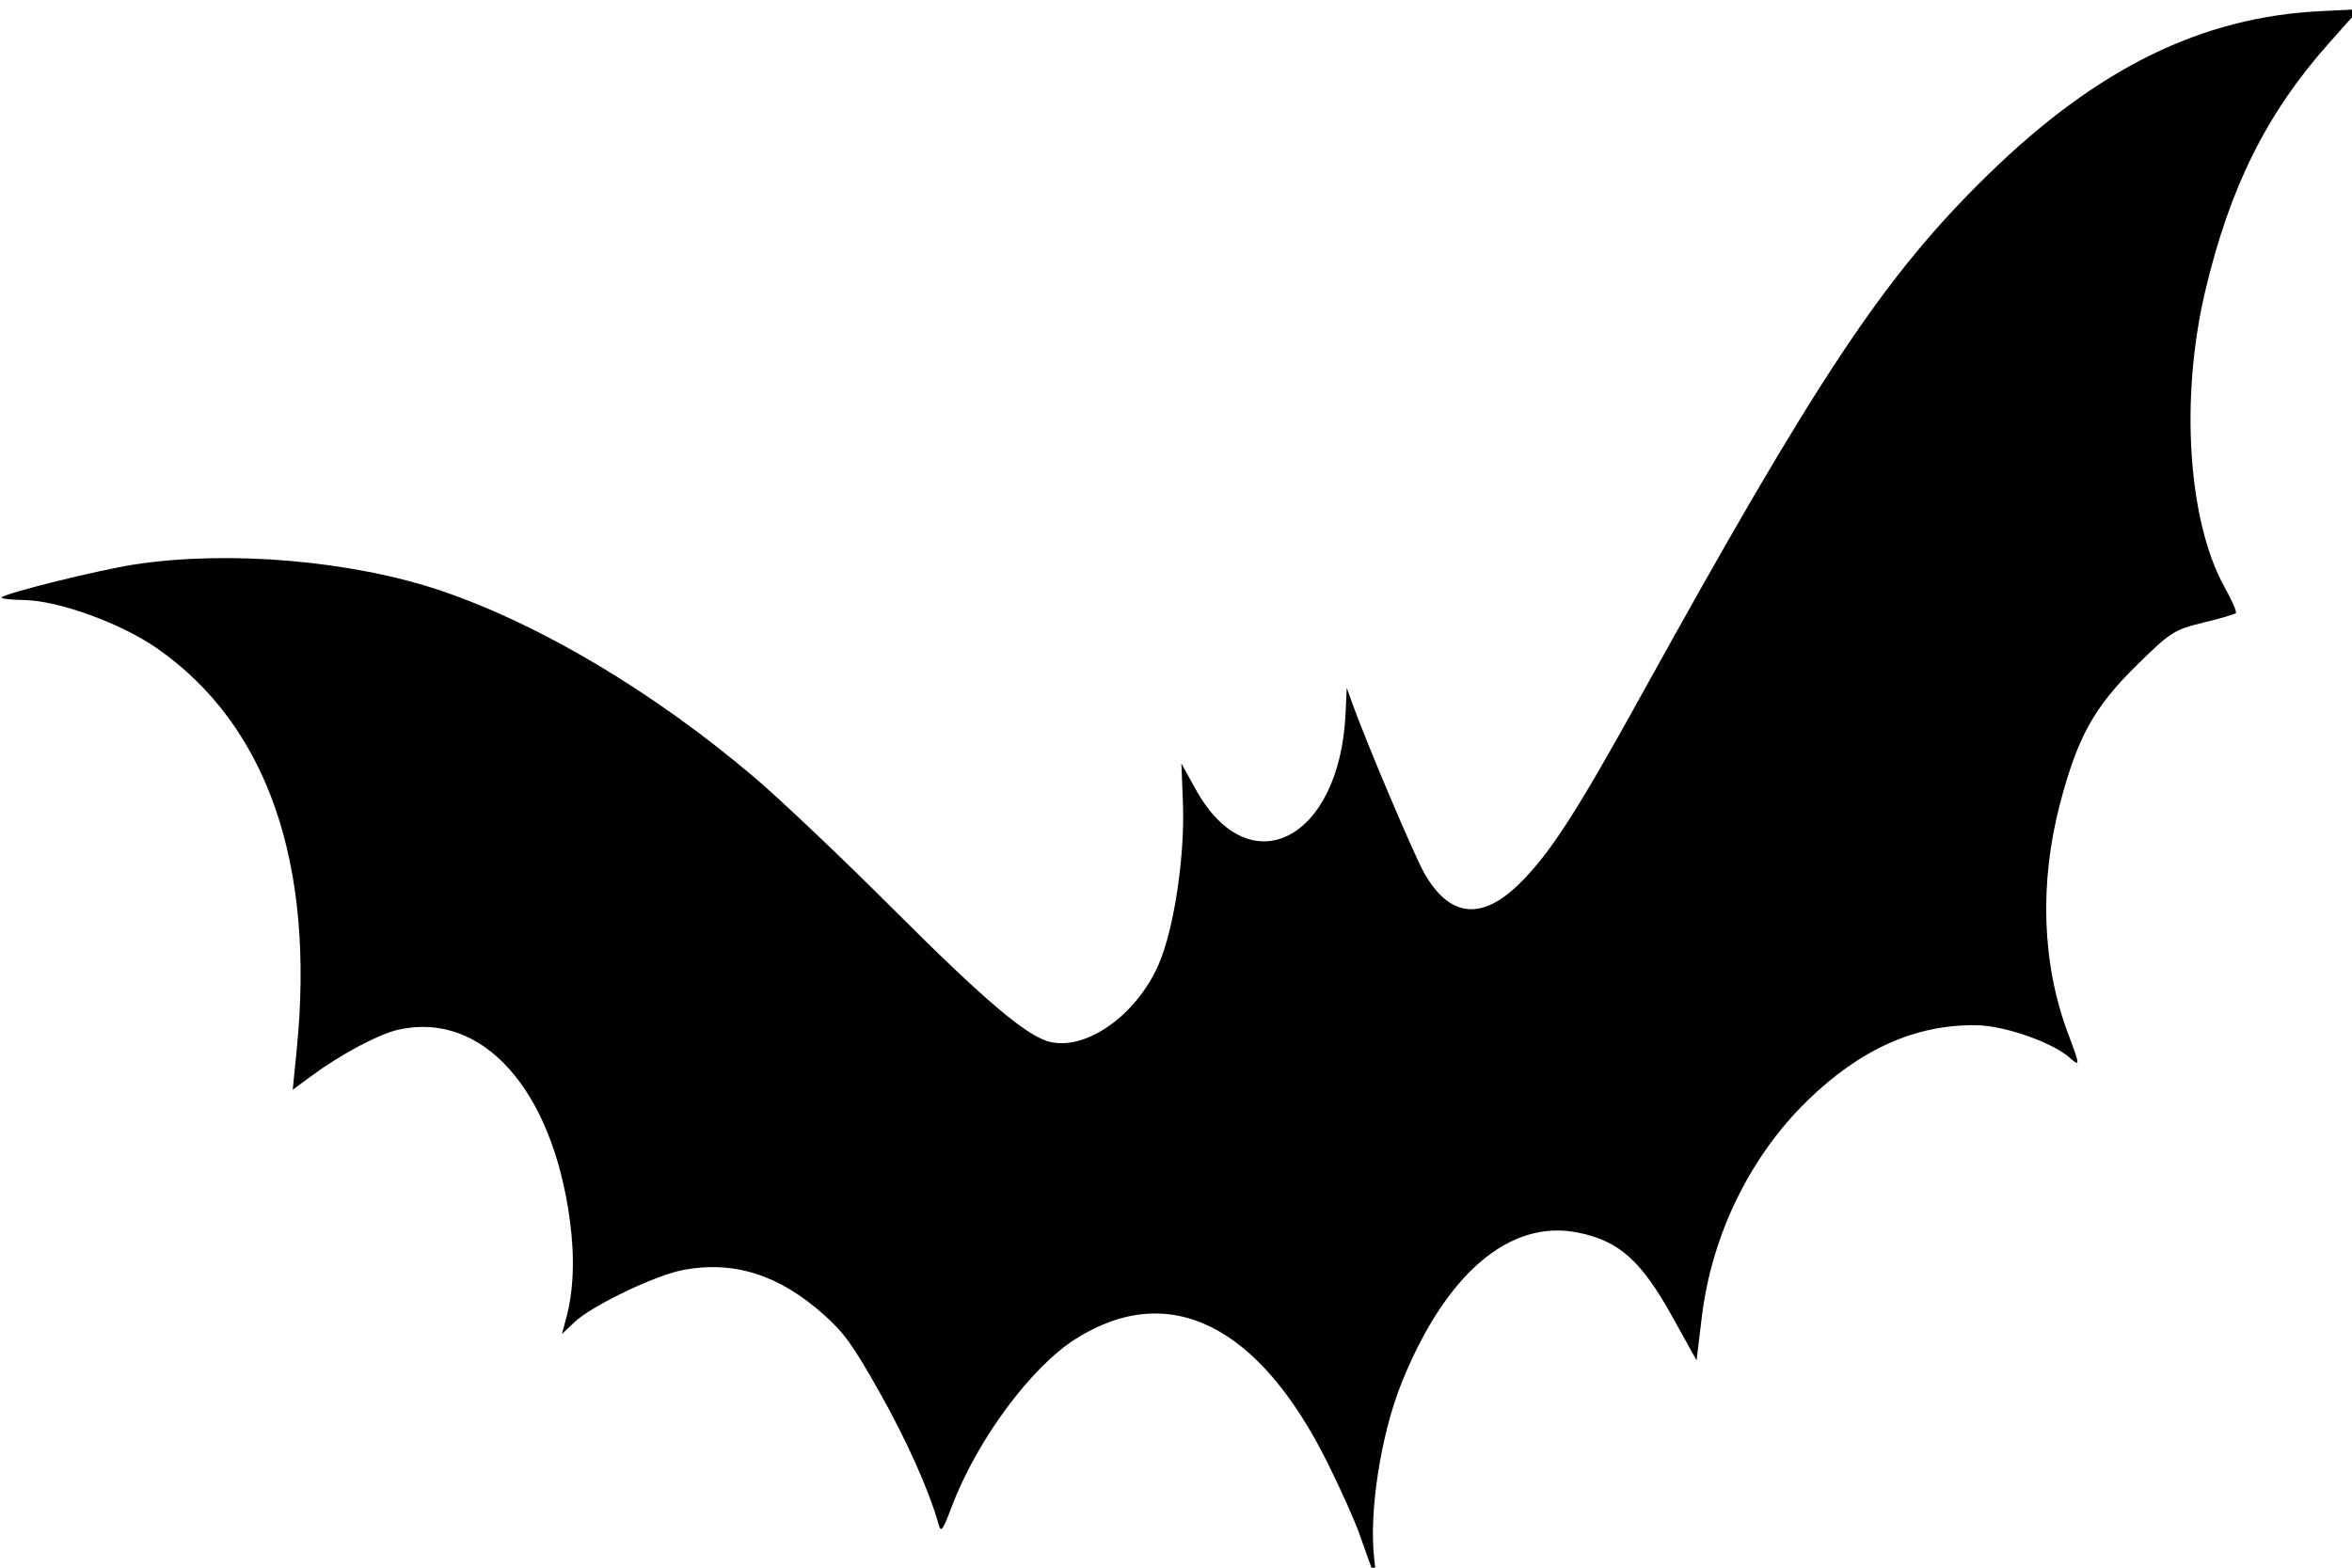 <?xml version="1.0" encoding="UTF-8" standalone="no"?>
<!-- Created with Inkscape (http://www.inkscape.org/) -->

<svg
   xmlns:dc="http://purl.org/dc/elements/1.1/"
   xmlns:cc="http://creativecommons.org/ns#"
   xmlns:rdf="http://www.w3.org/1999/02/22-rdf-syntax-ns#"
   xmlns:svg="http://www.w3.org/2000/svg"
   xmlns="http://www.w3.org/2000/svg"
   xmlns:sodipodi="http://sodipodi.sourceforge.net/DTD/sodipodi-0.dtd"
   xmlns:inkscape="http://www.inkscape.org/namespaces/inkscape"
   width="75mm"
   height="50mm"
   viewBox="0 0 75 50"
   version="1.1"
   id="svg8"
   inkscape:version="0.92.3 (2405546, 2018-03-11)"
   sodipodi:docname="ader_wb.svg">
  <defs
     id="defs2" />
  <sodipodi:namedview
     id="base"
     pagecolor="#ffffff"
     bordercolor="#666666"
     borderopacity="1.0"
     inkscape:pageopacity="0.0"
     inkscape:pageshadow="2"
     inkscape:zoom="2"
     inkscape:cx="-64.181493"
     inkscape:cy="91.408873"
     inkscape:document-units="mm"
     inkscape:current-layer="layer1"
     showgrid="false"
     inkscape:window-width="1920"
     inkscape:window-height="1017"
     inkscape:window-x="-8"
     inkscape:window-y="-8"
     inkscape:window-maximized="1" />
  <g
     inkscape:label="Calque 1"
     inkscape:groupmode="layer"
     id="layer1"
     transform="translate(0,-247)">
    <path
       style="fill:#000000;stroke-width:0.155"
       d="m 65.994,280.731 c -0.559,-0.491 -2.078,-1.02 -2.967,-1.033 -1.939,-0.029 -3.71,0.763 -5.404,2.416 -1.818,1.775 -3.035,4.268 -3.353,6.869 l -0.171,1.404 -0.757,-1.365 c -1.004,-1.812 -1.702,-2.439 -3.014,-2.708 -2.179,-0.447 -4.237,1.308 -5.641,4.809 -0.652,1.627 -1.036,4.084 -0.869,5.566 0.094,0.831 0.087,0.82 -0.468,-0.761 -0.143,-0.409 -0.593,-1.415 -0.999,-2.236 -2.2,-4.446 -5.067,-5.868 -8.047,-3.992 -1.423,0.896 -3.153,3.235 -3.949,5.339 -0.298,0.789 -0.348,0.856 -0.426,0.577 -0.303,-1.081 -1.008,-2.66 -1.882,-4.212 -0.841,-1.494 -1.132,-1.899 -1.776,-2.473 -1.426,-1.272 -2.864,-1.73 -4.479,-1.428 -0.894,0.167 -2.918,1.139 -3.473,1.665 l -0.399,0.379 0.135,-0.506 c 0.236,-0.885 0.276,-1.919 0.12,-3.096 -0.557,-4.206 -2.794,-6.703 -5.469,-6.105 -0.628,0.14 -1.846,0.789 -2.791,1.488 l -0.581,0.429 0.127,-1.27 c 0.594,-5.944 -0.936,-10.352 -4.444,-12.803 -1.146,-0.801 -3.142,-1.528 -4.24,-1.546 -0.44,-0.007 -0.767,-0.046 -0.725,-0.086 0.146,-0.143 3.09,-0.872 4.231,-1.048 3.007,-0.462 6.944,-0.125 9.788,0.839 3.15,1.067 6.795,3.239 9.987,5.953 0.83,0.705 2.82,2.594 4.422,4.196 2.935,2.935 4.271,4.067 5.007,4.239 1.172,0.275 2.773,-0.875 3.467,-2.49 0.488,-1.135 0.833,-3.448 0.767,-5.135 l -0.049,-1.255 0.463,0.835 c 1.706,3.073 4.584,1.612 4.772,-2.423 l 0.038,-0.825 0.176,0.492 c 0.448,1.25 1.965,4.829 2.29,5.406 0.802,1.42 1.823,1.54 3.031,0.357 0.962,-0.942 1.816,-2.258 3.834,-5.91 5.685,-10.287 7.81,-13.481 11.115,-16.709 3.479,-3.397 6.806,-5.033 10.616,-5.219 l 1.221,-0.06 -0.973,1.093 c -1.974,2.217 -3.159,4.597 -3.939,7.912 -0.805,3.417 -0.544,7.348 0.627,9.438 0.232,0.413 0.391,0.782 0.353,0.818 -0.037,0.037 -0.508,0.174 -1.046,0.304 -0.918,0.223 -1.048,0.307 -2.117,1.359 -1.359,1.337 -1.885,2.288 -2.443,4.413 -0.664,2.531 -0.576,5.107 0.251,7.318 0.395,1.056 0.397,1.084 0.051,0.781 z"
       id="path21"
       inkscape:connector-curvature="0" />
  </g>
</svg>
